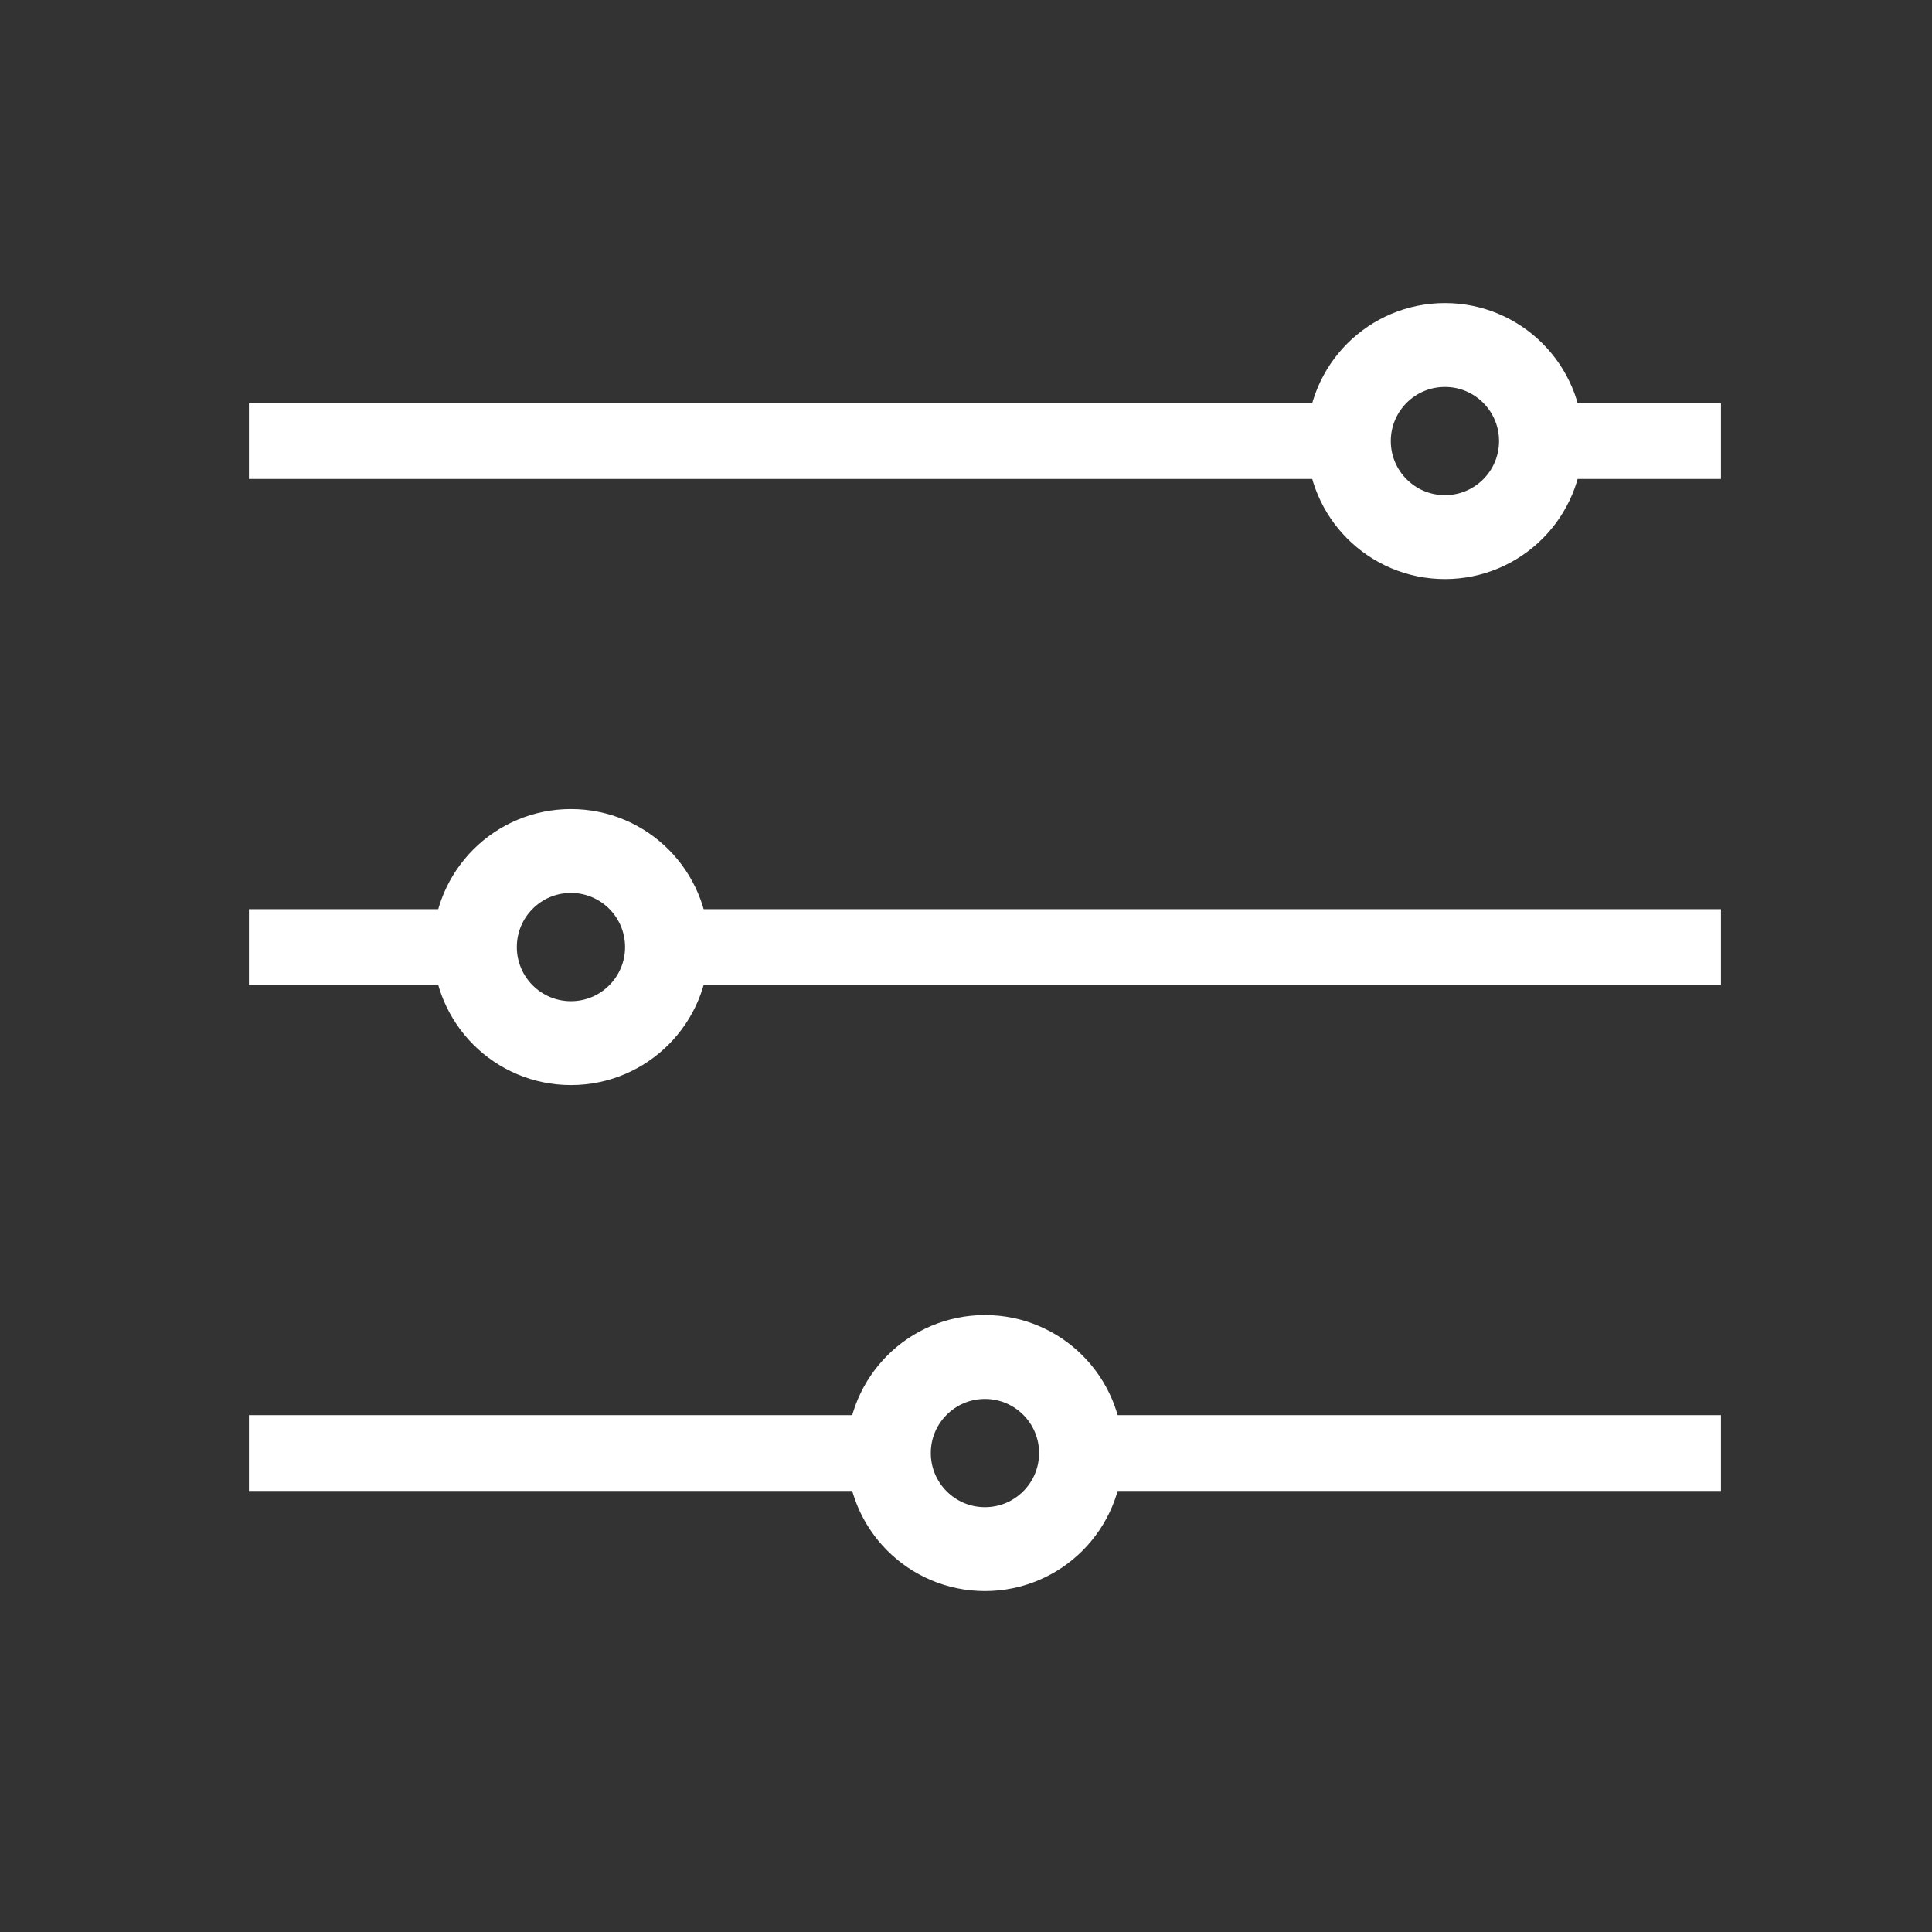 <svg width="51" height="51" viewBox="0 0 51 51" fill="none" xmlns="http://www.w3.org/2000/svg">
<rect x="0" y="0" width="51" height="51" fill="#333333" stroke="none"/>
<path d="M45.429 11.643H40.571" stroke="white" stroke-width="2"/>
<path d="M35.714 11.643H6.571" stroke="white" stroke-width="2"/>
<path d="M40.786 11.643C40.786 13.102 39.602 14.286 38.143 14.286C36.683 14.286 35.5 13.102 35.5 11.643C35.5 10.183 36.683 9 38.143 9C39.602 9 40.786 10.183 40.786 11.643Z" stroke="white" stroke-width="2"/>
<path d="M38.143 14.071C39.484 14.071 40.571 12.984 40.571 11.643C40.571 10.302 39.484 9.214 38.143 9.214C36.801 9.214 35.714 10.302 35.714 11.643C35.714 12.984 36.801 14.071 38.143 14.071Z" stroke="white" stroke-width="2"/>
<path d="M45.429 25H17.5" stroke="white" stroke-width="2"/>
<path d="M12.643 25H6.571" stroke="white" stroke-width="2"/>
<path d="M17.714 25C17.714 26.46 16.531 27.643 15.071 27.643C13.612 27.643 12.429 26.46 12.429 25C12.429 23.54 13.612 22.357 15.071 22.357C16.531 22.357 17.714 23.54 17.714 25Z" stroke="white" stroke-width="2"/>
<path d="M15.071 27.429C16.413 27.429 17.5 26.341 17.5 25C17.5 23.659 16.413 22.571 15.071 22.571C13.73 22.571 12.643 23.659 12.643 25C12.643 26.341 13.73 27.429 15.071 27.429Z" stroke="white" stroke-width="2"/>
<path d="M45.429 38.357H28.429" stroke="white" stroke-width="2"/>
<path d="M23.571 38.357H6.571" stroke="white" stroke-width="2"/>
<path d="M28.643 38.357C28.643 39.817 27.46 41 26 41C24.54 41 23.357 39.817 23.357 38.357C23.357 36.898 24.54 35.714 26 35.714C27.46 35.714 28.643 36.898 28.643 38.357Z" stroke="white" stroke-width="2"/>
<path d="M26 40.786C27.341 40.786 28.429 39.698 28.429 38.357C28.429 37.016 27.341 35.929 26 35.929C24.659 35.929 23.571 37.016 23.571 38.357C23.571 39.698 24.659 40.786 26 40.786Z" stroke="white" stroke-width="2"/>
</svg>

